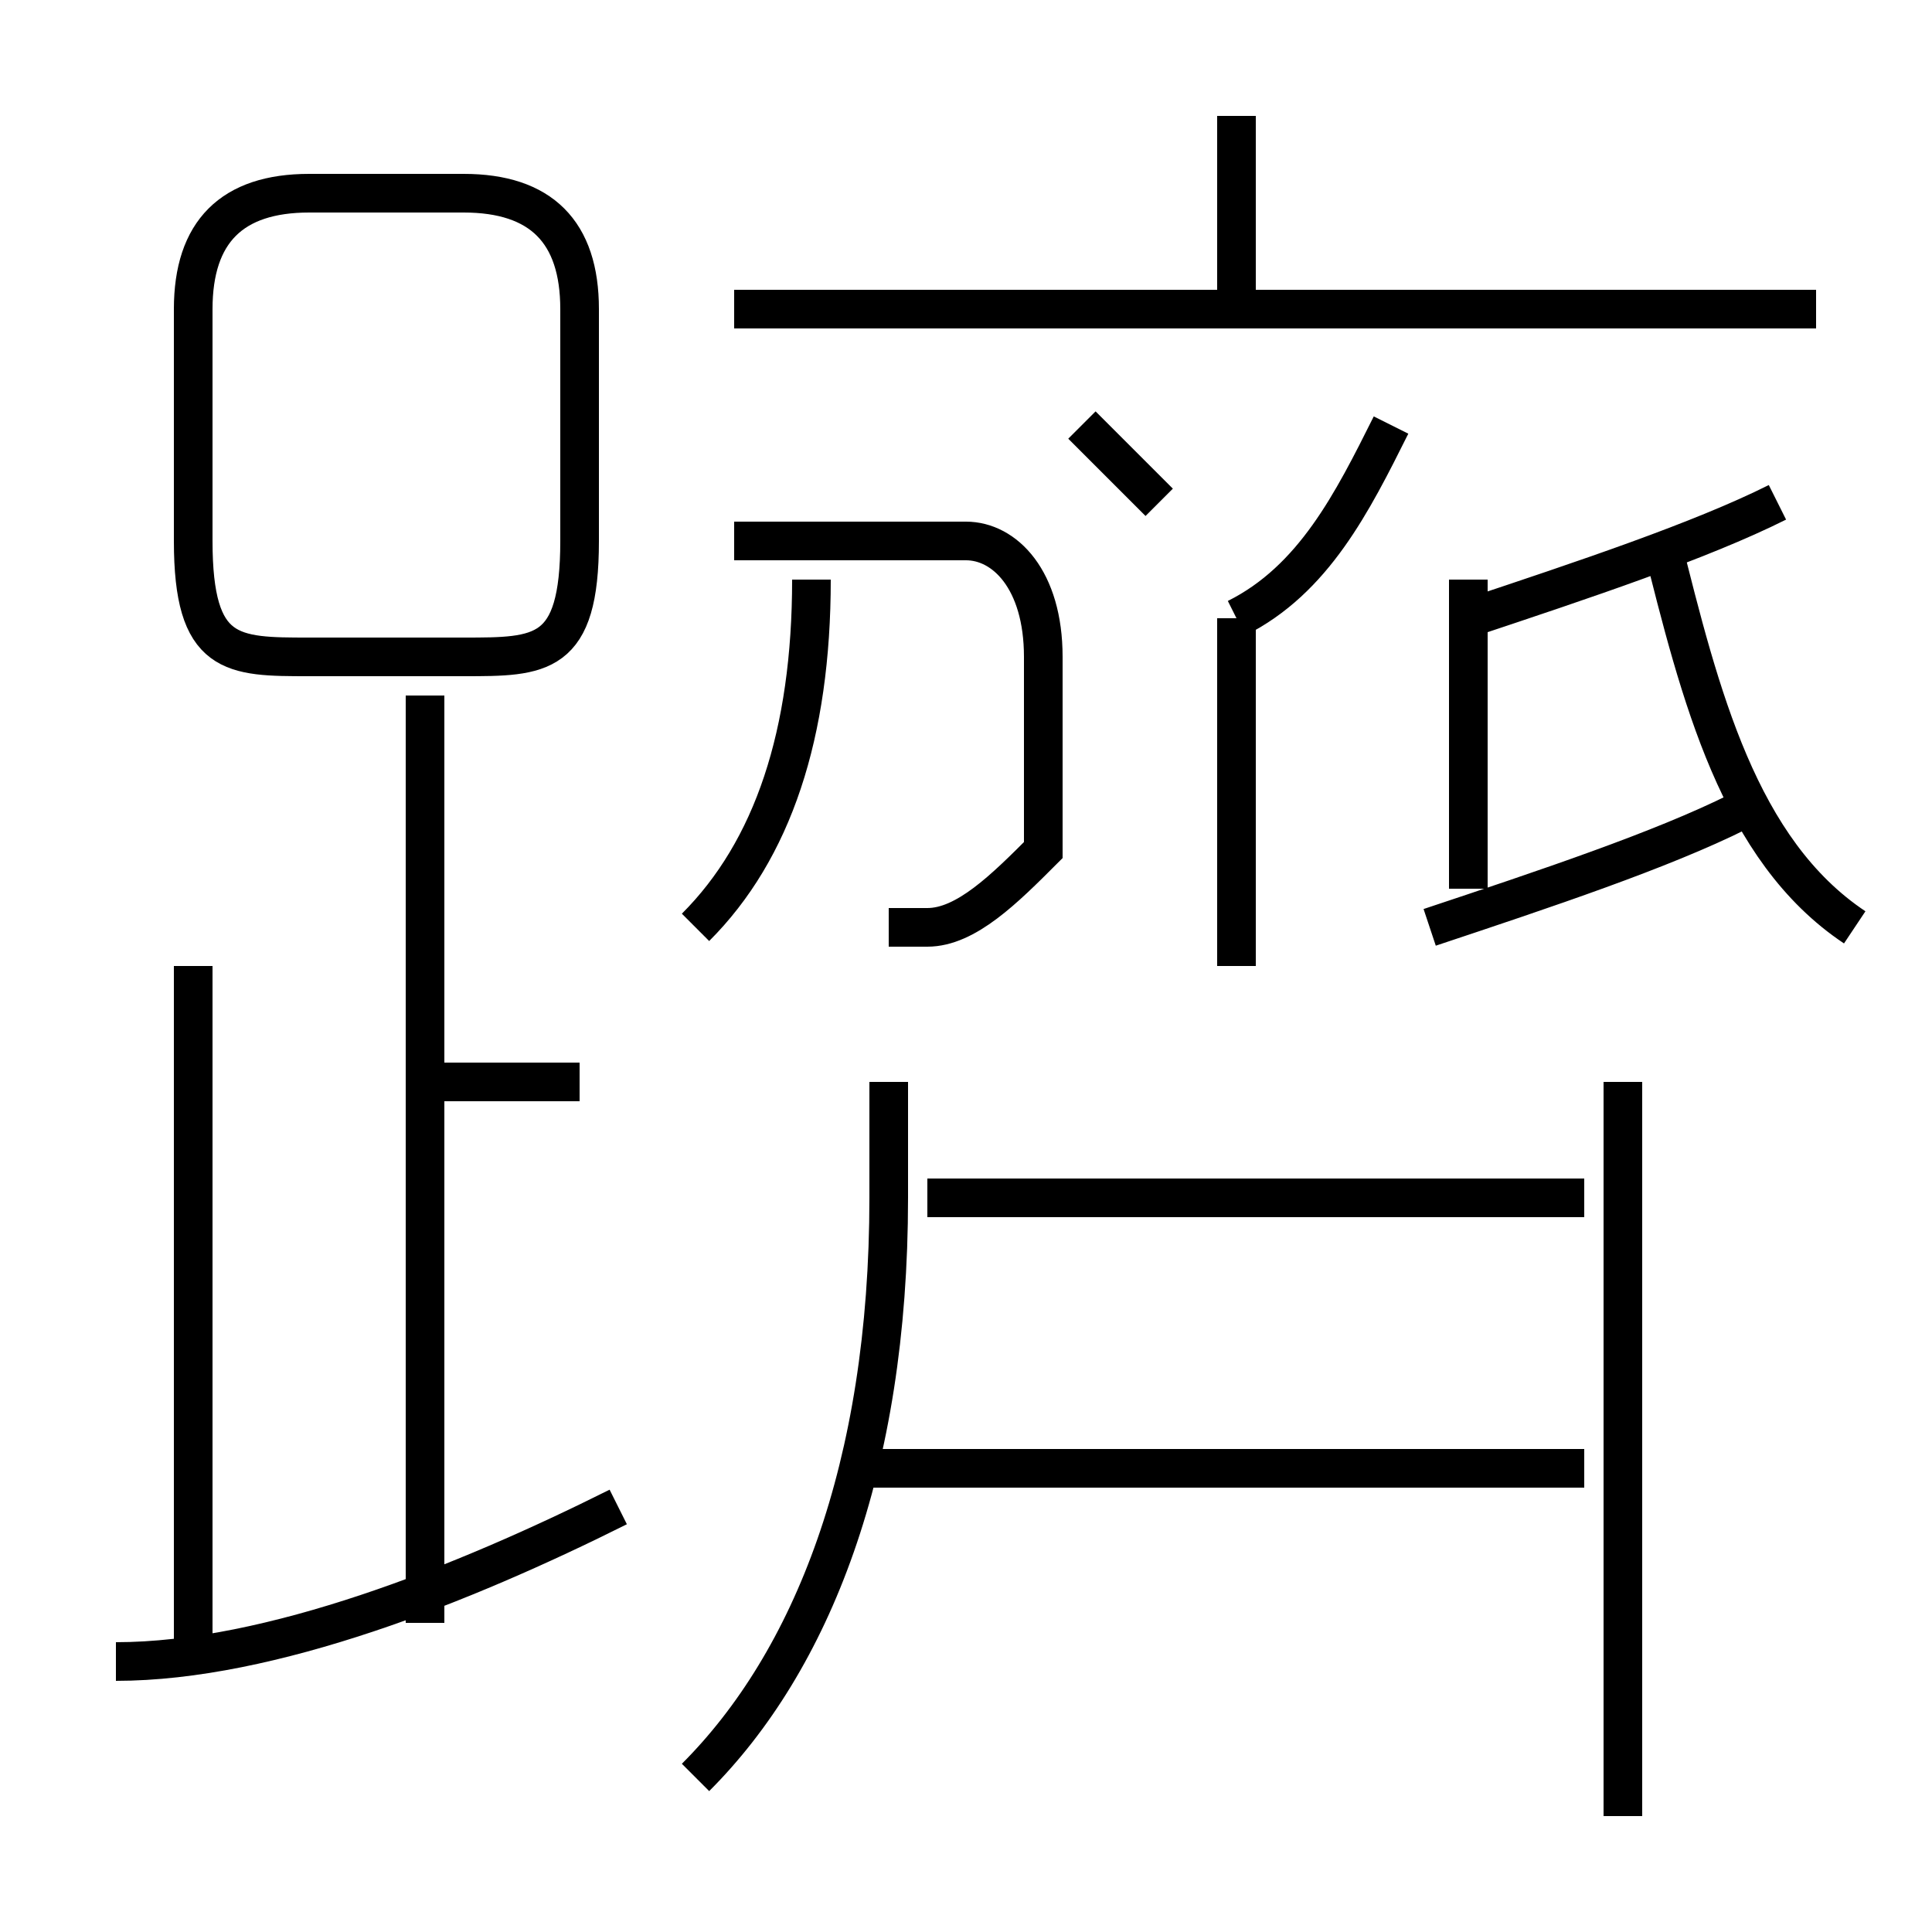 <?xml version='1.0' encoding='utf8'?>
<svg viewBox="0.0 -6.0 50.0 50.0" version="1.1" xmlns="http://www.w3.org/2000/svg">
<rect x="0.0" y="-6.0" width="50.0" height="50.0" fill="#808080" stroke="none"/>
<rect x="-1000" y="-1000" width="2000" height="2000" stroke="white" fill="white"/>
<g style="fill:white;stroke:#000000;  stroke-width:1">
<path d="M 18 2 C 21 -1 23 -6 23 -13 L 23 -16 M 3 -1 C 7 -1 12 -3 16 -5 M 5 -1 L 5 -19 M 11 -2 L 11 -26 M 15 -16 L 11 -16 M 41 -6 L 22 -6 M 12 -39 L 8 -39 C 6 -39 5 -38 5 -36 L 5 -30 C 5 -27 6 -27 8 -27 L 12 -27 C 14 -27 15 -27 15 -30 L 15 -36 C 15 -38 14 -39 12 -39 Z M 18 -20 C 20 -22 21 -25 21 -29 M 41 -13 L 24 -13 M 23 -20 C 23 -20 24 -20 24 -20 C 25 -20 26 -21 27 -22 C 27 -24 27 -26 27 -27 C 27 -29 26 -30 25 -30 L 19 -30 M 42 3 L 42 -16 M 32 -19 L 32 -28 M 30 -31 C 29 -32 29 -32 28 -33 M 37 -20 C 40 -21 43 -22 45 -23 M 38 -21 L 38 -29 M 32 -28 C 34 -29 35 -31 36 -33 M 47 -36 L 19 -36 M 48 -20 C 45 -22 44 -26 43 -30 M 32 -36 L 32 -41 M 38 -28 C 41 -29 44 -30 46 -31" transform="translate(0.0 38.0)" />
</g>
</svg>